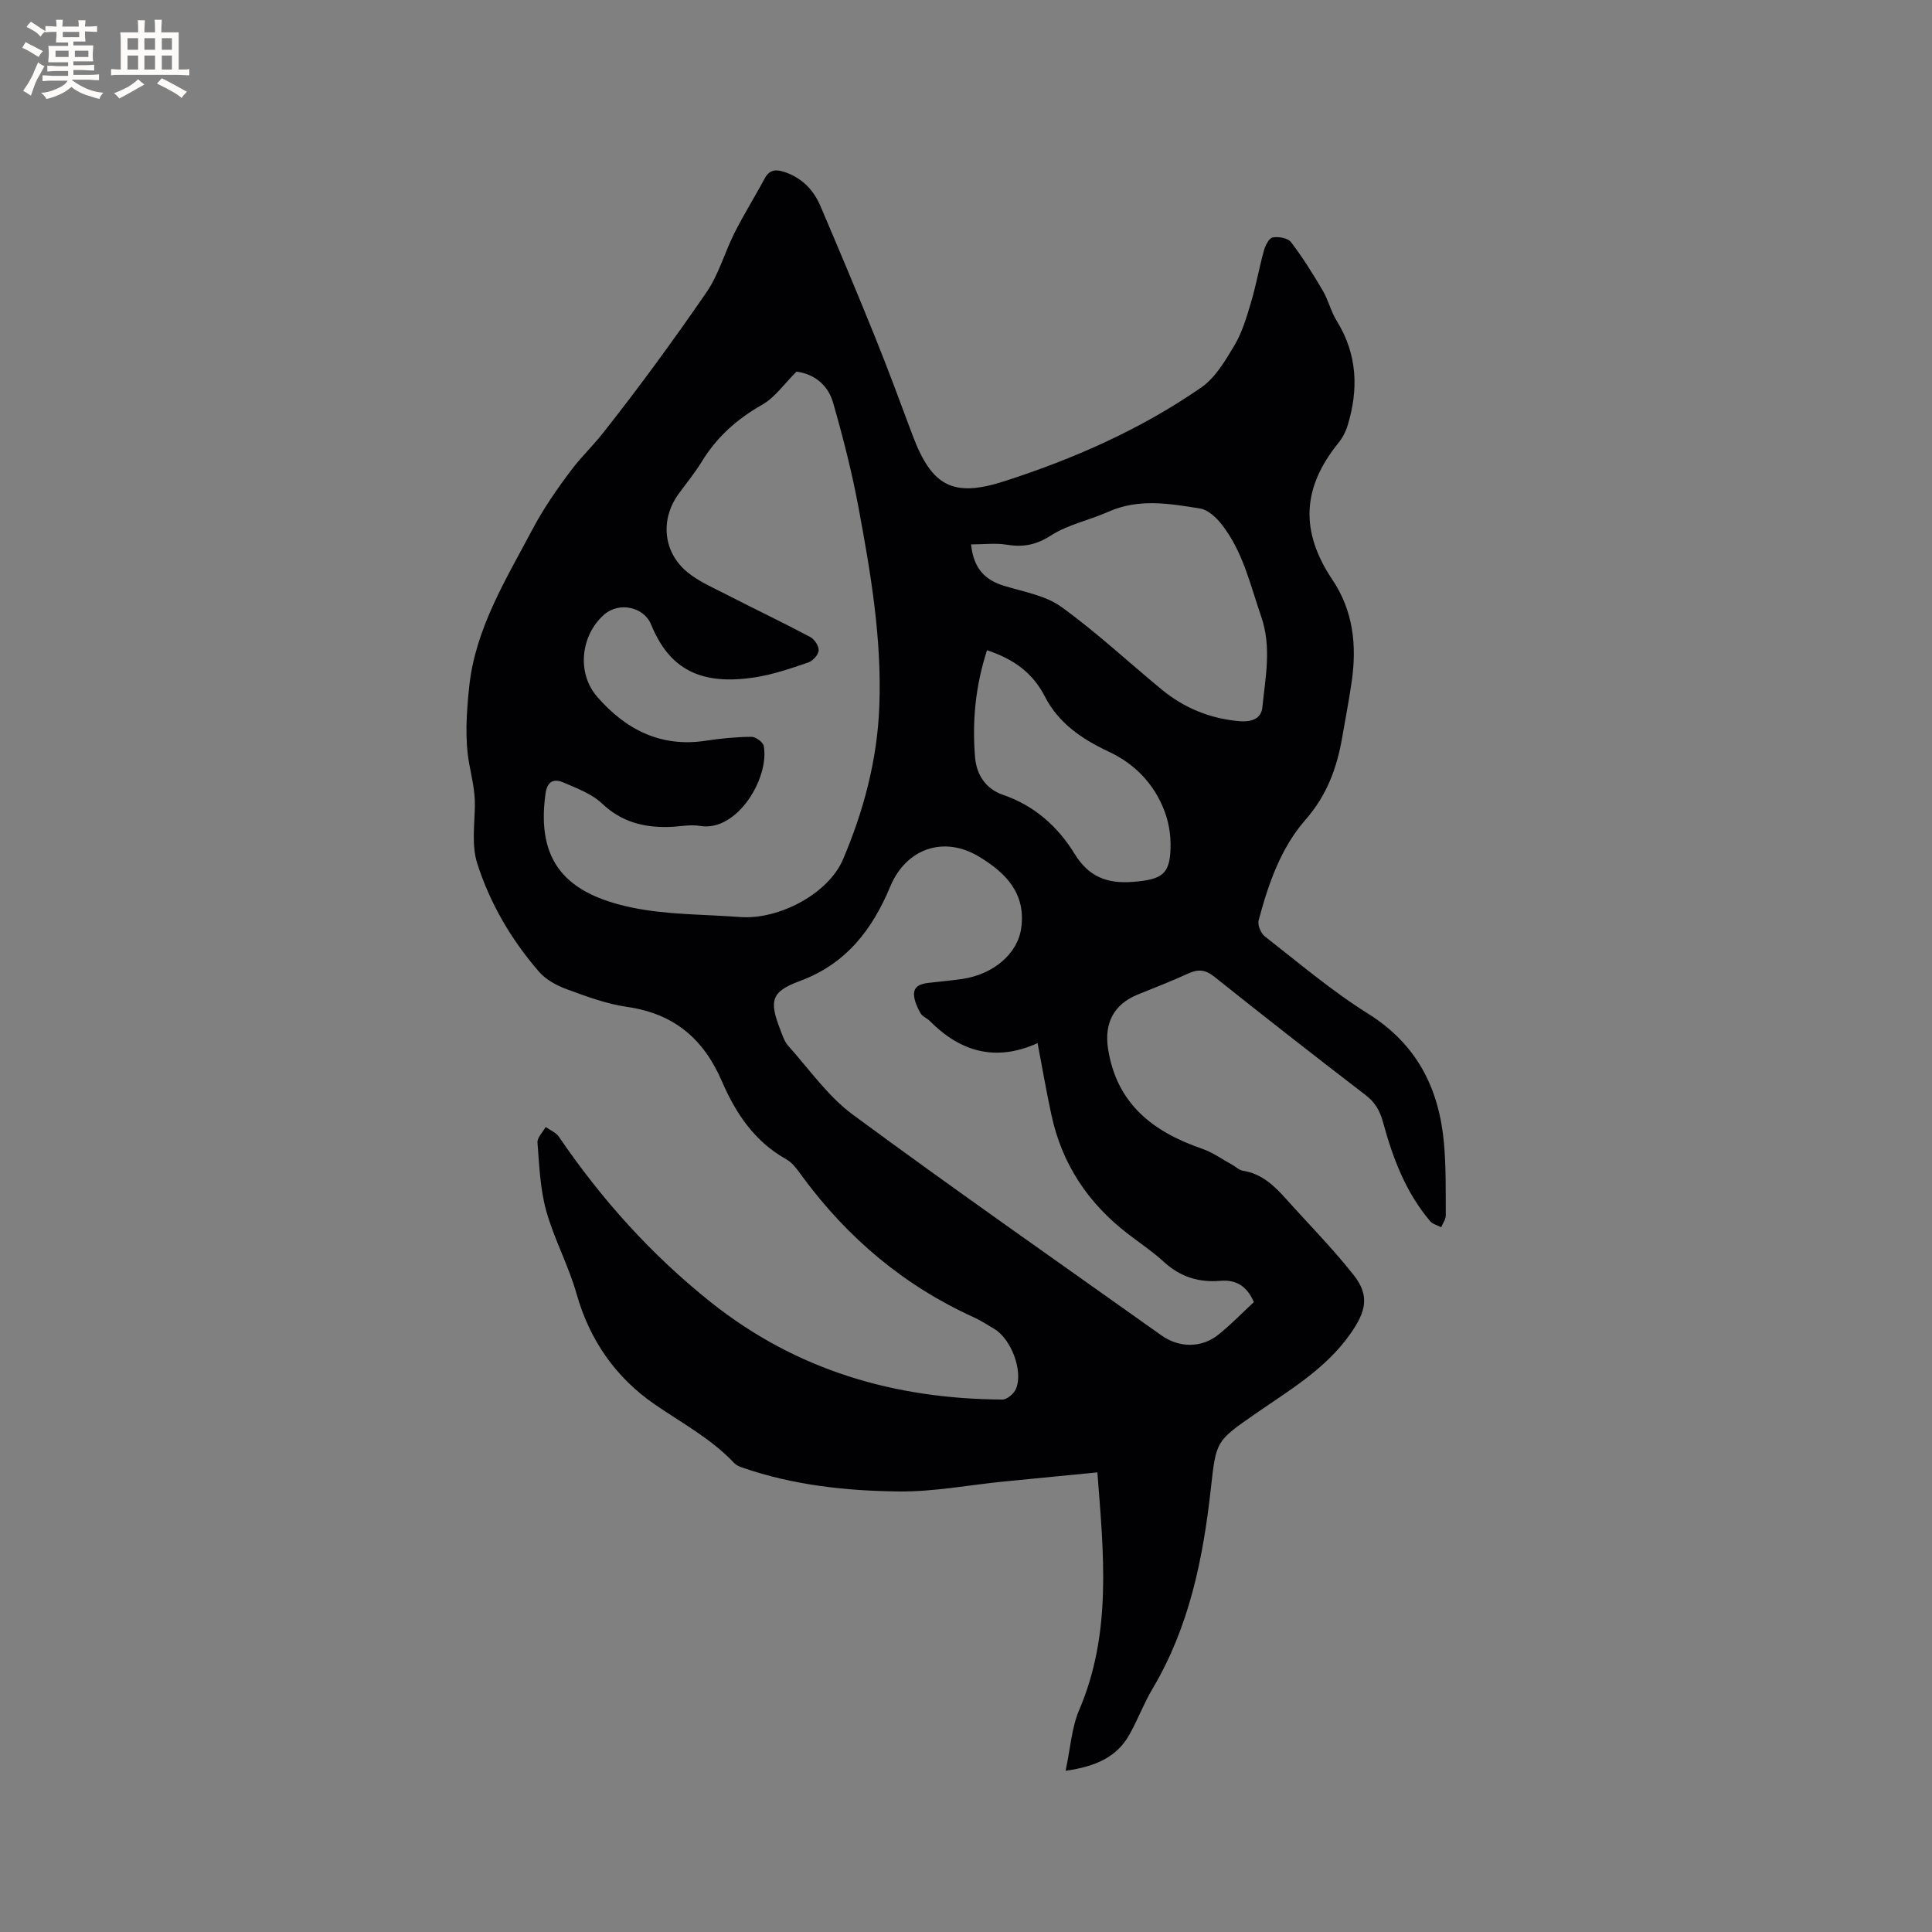 <svg enable-background="new 0 0 400 400" viewBox="0 0 400 400" xmlns="http://www.w3.org/2000/svg"><rect x="0" y="0" width="400" height="400" fill="#808080" stroke="none"/><path d="m220.62 366.62c1.01-4.72 1.25-8.95 2.82-12.6 6.8-15.91 5.06-32.32 3.76-49.18-6.73.66-13.13 1.27-19.52 1.91-7.17.72-14.34 2.11-21.51 2.04-11.01-.11-21.99-1.3-32.53-4.96-.59-.2-1.22-.49-1.64-.93-4.78-5.07-10.87-8.29-16.52-12.19-8-5.53-13.4-13.24-16.11-22.84-1.66-5.87-4.66-11.35-6.29-17.22-1.25-4.52-1.43-9.36-1.8-14.08-.08-1.03 1.1-2.16 1.69-3.24.93.67 2.15 1.14 2.75 2.03 8.83 12.98 19.2 24.5 31.51 34.3 17.67 14.06 38.02 19.98 60.3 20.1.96 0 2.38-1.2 2.8-2.18 1.59-3.7-.99-10.42-4.55-12.49-1.37-.8-2.71-1.7-4.15-2.35-14.4-6.53-26.06-16.36-35.42-29.03-1-1.36-2.03-2.93-3.44-3.71-6.57-3.66-10.49-9.59-13.3-16.11-3.84-8.91-10-14.04-19.67-15.43-4.25-.61-8.41-2.17-12.48-3.66-2.09-.77-4.3-1.97-5.72-3.61-5.74-6.62-10.18-14.18-12.81-22.49-1.16-3.66-.53-7.94-.47-11.93.04-2.96-.63-5.7-1.16-8.55-.96-5.17-.57-10.71-.02-16.02 1.26-12.01 7.55-22.12 13.04-32.49 2.32-4.39 5.1-8.41 8.11-12.4 2.06-2.73 4.46-5.01 6.52-7.61 7.49-9.48 14.63-19.25 21.47-29.2 2.54-3.69 3.76-8.26 5.81-12.32 1.95-3.85 4.24-7.53 6.3-11.34 1-1.85 2.47-1.75 4.07-1.22 3.54 1.19 5.96 3.67 7.39 7.01 3.86 9.05 7.68 18.12 11.36 27.24 2.69 6.67 5.18 13.43 7.7 20.17 3.95 10.55 8.29 13.05 18.97 9.61 14.44-4.64 28.31-10.76 40.82-19.42 2.94-2.04 5.02-5.6 6.92-8.8 1.59-2.69 2.5-5.84 3.4-8.87 1.05-3.51 1.68-7.15 2.66-10.69.29-1.04 1.06-2.57 1.82-2.71 1.2-.22 3.13.12 3.78.96 2.42 3.17 4.55 6.58 6.57 10.02 1.17 2 1.71 4.37 2.93 6.34 4.27 6.91 4.52 14.16 2.21 21.68-.39 1.26-1.06 2.53-1.89 3.55-7.52 9.29-7.96 18.3-1.24 28.32 4.33 6.46 5.07 13.59 4 21.04-.55 3.88-1.31 7.73-1.97 11.59-1.09 6.33-3.18 12.02-7.6 17.06-5.15 5.88-7.71 13.34-9.71 20.85-.25.95.47 2.66 1.3 3.31 7.02 5.47 13.85 11.29 21.37 15.99 10.14 6.35 14.7 15.5 15.71 26.85.44 4.95.35 9.96.37 14.94 0 .81-.62 1.62-.95 2.43-.77-.41-1.74-.63-2.27-1.25-5.06-5.95-7.75-13.08-9.76-20.47-.64-2.37-1.62-4.12-3.61-5.64-10.51-8.07-20.96-16.23-31.31-24.5-1.86-1.48-3.35-1.63-5.41-.68-3.46 1.6-7.02 2.95-10.55 4.4-4.82 1.98-6.87 5.83-6.07 11.11 1.73 11.4 9.26 17.26 19.45 20.76 2.22.76 4.21 2.21 6.3 3.35.73.4 1.4 1.1 2.17 1.22 3.83.59 6.42 3.02 8.85 5.73 4.73 5.28 9.73 10.33 14.11 15.89 3.37 4.28 2.51 7.56-.69 12.13-5.17 7.36-12.71 11.72-19.81 16.66-8.07 5.6-7.99 5.58-9.08 15.34-1.61 14.51-4.46 28.66-12.06 41.46-1.81 3.04-3.06 6.41-4.79 9.5-2.57 4.6-6.84 6.62-13.23 7.52zm-55.71-289.68c-2.56 2.54-4.46 5.35-7.09 6.84-5.22 2.96-9.41 6.69-12.52 11.79-1.43 2.34-3.2 4.48-4.82 6.71-3.79 5.23-3.23 11.99 1.8 16.15 2.39 1.98 5.4 3.26 8.2 4.7 5.73 2.95 11.56 5.72 17.25 8.74.89.47 1.84 1.89 1.77 2.8s-1.23 2.18-2.18 2.5c-3.6 1.22-7.24 2.48-10.98 3.06-11.27 1.75-17.77-1.68-21.53-10.92-1.5-3.68-6.64-4.77-9.72-2.07-4.83 4.23-5.77 12.04-1.45 17.02 5.85 6.74 13.14 10.54 22.47 9.1 3.13-.48 6.3-.78 9.46-.81.88-.01 2.41 1.1 2.56 1.9 1.2 6.63-5.51 17.83-13.17 16.55-2.14-.36-4.43.18-6.65.22-5.14.1-9.68-1.09-13.64-4.84-2.14-2.03-5.21-3.16-8.01-4.37-1.91-.83-3.35-.34-3.71 2.24-2 14.24 4.36 20.8 17.79 23.63 7.3 1.54 14.96 1.41 22.45 1.98 8.12.62 18.35-4.87 21.34-11.92 4.29-10.09 7.09-20.57 7.52-31.64.55-14-1.78-27.67-4.32-41.31-1.35-7.25-3.19-14.44-5.22-21.53-1.02-3.67-3.83-6.02-7.6-6.52zm49.91 139.03c-8.7 3.92-15.97 1.8-22.31-4.58-.59-.6-1.55-.94-1.93-1.62-.64-1.14-1.25-2.45-1.34-3.72-.13-1.86 1.38-2.37 2.95-2.55 2.31-.27 4.64-.48 6.94-.8 6.54-.93 11.57-5.25 12.3-10.53 1.01-7.25-3.23-11.49-8.75-14.82-7.29-4.39-15.09-1.67-18.36 6.19-3.71 8.92-9.16 16.04-18.7 19.56-5.95 2.2-6.41 4.04-4.09 10.03.46 1.18.86 2.5 1.67 3.4 4.36 4.87 8.23 10.46 13.4 14.27 21.06 15.53 42.52 30.5 63.85 45.67 3.67 2.61 8.3 2.66 11.8-.14 2.63-2.1 4.98-4.55 7.35-6.75-1.46-3.37-3.72-4.68-6.98-4.4-4.43.38-8.29-.83-11.64-3.91-2.33-2.14-5-3.92-7.52-5.86-8.2-6.32-13.61-14.44-15.78-24.6-1.03-4.75-1.85-9.54-2.86-14.84zm-13.77-103.26c.52 5.06 2.93 7.4 6.9 8.6 4.02 1.22 8.51 1.98 11.79 4.34 7.26 5.24 13.86 11.41 20.79 17.12 4.68 3.86 10.13 6.05 16.16 6.55 2.03.17 4.41-.31 4.66-2.81.63-6.27 1.96-12.5-.23-18.85-2.28-6.6-3.78-13.51-8.22-19.13-1.11-1.4-2.79-2.98-4.4-3.24-6.34-1.03-12.75-2.14-19.04.67-3.92 1.75-8.34 2.63-11.88 4.91-3.07 1.97-5.79 2.46-9.19 1.9-2.29-.37-4.7-.06-7.34-.06zm3.3 21.91c-2.4 7.42-3.1 14.75-2.47 22.2.31 3.71 2.33 6.55 5.75 7.73 6.56 2.26 11.36 6.55 14.87 12.25 2.89 4.69 6.66 6.21 12.07 5.78 6.22-.49 7.86-1.61 7.78-8.03-.03-2.27-.49-4.66-1.31-6.78-2.16-5.56-6.12-9.64-11.51-12.16-5.51-2.57-10.41-5.92-13.2-11.4-2.57-5.03-6.61-7.8-11.98-9.59z" fill="#010103"/><g fill="#fcfbfa"><path d="m6.8 9.5c.6.3 1.3.7 2.1 1.1-.4.4-.7.8-.9 1.2-.7-.4-1.3-.8-1.8-1.1s-1.1-.6-1.6-.8c.2-.4.5-.8.7-1.2.4.2.8.5 1.5.8zm.9 6.9c-.3.6-.5 1.1-.7 1.7s-.4 1.1-.6 1.7c-.6-.4-1.1-.7-1.6-1 .7-1 1.2-1.8 1.5-2.4.3-.5.6-1.1.8-1.7.3-.6.5-1.2.8-1.8.3.3.8.6 1.3.8-.7 1.3-1.2 2.2-1.5 2.7zm.1-11c.4.3 1 .7 1.7 1.1-.5.2-.8.6-1.1 1.1-.5-.6-1-1-1.4-1.2s-.9-.6-1.5-.8c.2-.4.5-.7.9-1.1.5.3.9.6 1.4.9zm10.5 13.1c1 .4 2 .6 3.1.7-.4.4-.7.8-.8 1.3-.9-.2-1.9-.6-3-.9-1-.4-2-.9-2.8-1.6-.5.4-1.1.9-1.9 1.3s-1.9.9-3.3 1.2c-.1-.3-.5-.8-1.1-1.3 1 0 2.1-.3 3.2-.8 1.2-.5 1.9-1 2.3-1.7h-3.2c-.4 0-1 0-2 .1v-1.2c1 0 1.7.1 2 .1h3.3v-1h-2.3c-.2 0-.9 0-2 .1v-1.2c1.2 0 1.9.1 2 .1h2.3v-.8h-4.1c0-.7.1-1.2.1-1.6 0-.5 0-1.1-.1-1.8h4.1v-.7h-2.5c0-.6.1-1.1.1-1.6v-.6h-.5c-.4 0-1 0-1.8.1v-1.3c1.2 0 1.9.1 2.1.1h.2c0-.3 0-.8-.1-1.4h1.4c0 .6-.1 1-.1 1.4h3.4c0-.4 0-.8-.1-1.3h1.5c0 .4-.1.9-.1 1.3.7 0 1.5 0 2.5-.1v1.2c-1 0-1.8-.1-2.5-.1v.6c0 .3 0 .8.1 1.5h-2.5v.8h4.1c0 .7-.1 1.3-.1 1.8s0 1 .1 1.5h-4.1v.8h1.4c.8 0 1.8 0 2.9-.1v1.2c-1 0-1.9-.1-2.8-.1h-1.5v1h3.2c.3 0 1 0 2.1-.1v1.2c-1.1 0-1.8-.1-2.1-.1h-3.4l-.1.1c1.4 1 2.4 1.5 3.4 1.9zm-4.1-6.7v-1.3h-2.7v1.3zm2.2-4.1v-1.1h-3.4v1.1zm1.9 4.1v-1.3h-2.8v1.3z"/><path d="m37 6.7v2.3 5.4c1 0 1.8 0 2.2-.1v1.3c-.6 0-1.5-.1-2.5-.1h-11.9c-.7 0-1.3 0-1.8.1v-1.3c.5 0 1.1.1 2 .1v-5.2c0-1 0-1.8-.1-2.5h3.7c0-1.3 0-2.1-.1-2.5h1.5c0 .4-.1 1.3-.1 2.5h2.2c0-1.2 0-2.1-.1-2.6h1.5c0 .4-.1 1.3-.1 2.6zm-12.3 13.7c-.3-.4-.7-.8-1.1-1.1 1.1-.4 2.1-.9 2.9-1.3.8-.5 1.5-1 2.1-1.6.4.4.9.8 1.3 1.1-2.5 1.4-4.2 2.4-5.2 2.9zm3.9-10.1v-2.4h-2.2v2.4zm0 4.1v-2.9h-2.2v2.9zm3.5-4.1v-2.4h-2.2v2.4zm0 4.1v-2.9h-2.2v2.9zm.4 2.9 1-1.1c.6.3 1.4.7 2.5 1.3s2 1.1 2.7 1.5c-.4.4-.8.8-1.1 1.3-.8-.8-2.5-1.7-5.1-3zm3.1-7v-2.4h-2.1v2.4zm0 4.1v-2.9h-2.1v2.9z"/></g></svg>
